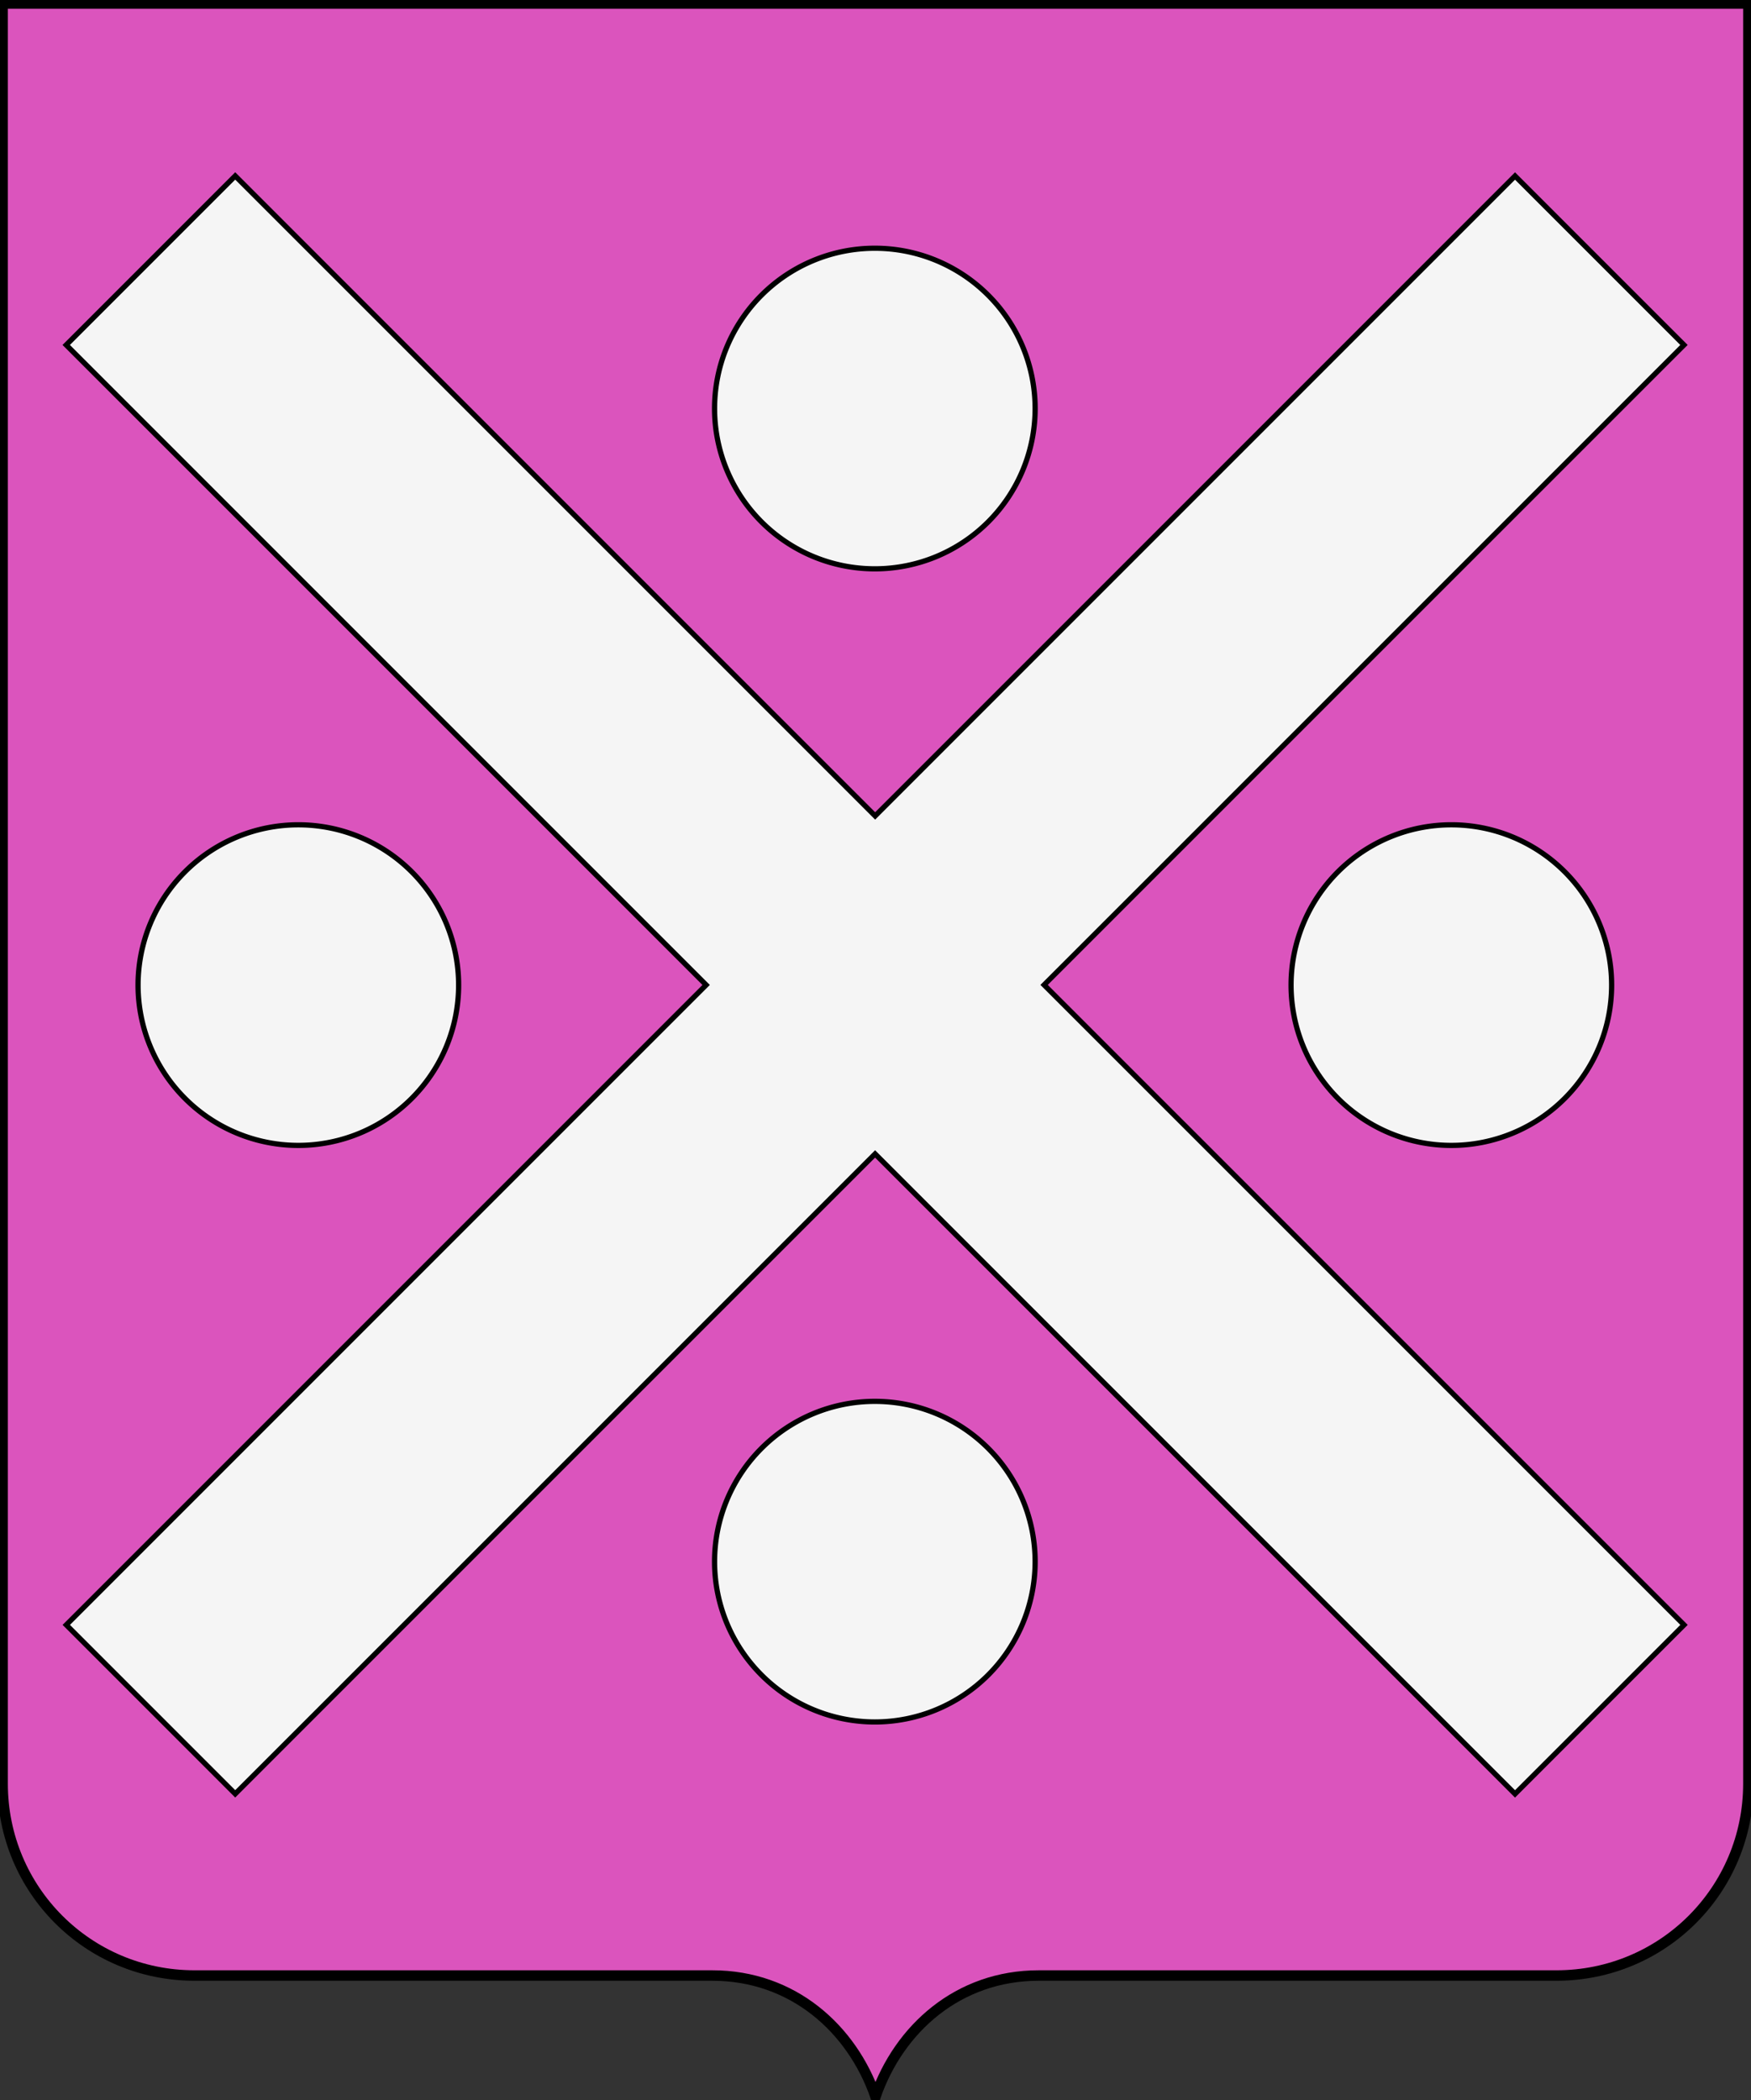 <?xml version="1.0" encoding="UTF-8" standalone="no"?>
<!-- Created with Inkscape (http://www.inkscape.org/) -->

<svg
   xmlns:dc="http://purl.org/dc/elements/1.1/"
   xmlns:cc="http://creativecommons.org/ns#"
   xmlns:rdf="http://www.w3.org/1999/02/22-rdf-syntax-ns#"
   xmlns:svg="http://www.w3.org/2000/svg"
   xmlns="http://www.w3.org/2000/svg"
   xmlns:xlink="http://www.w3.org/1999/xlink"
   xmlns:sodipodi="http://sodipodi.sourceforge.net/DTD/sodipodi-0.dtd"
   xmlns:inkscape="http://www.inkscape.org/namespaces/inkscape"
   version="1.0"
   width="502"
   height="602"
   id="svg3194"
   inkscape:version="0.48.0 r9654"
   sodipodi:docname="Borrassà.svg">
  <rect width="100%" height="100%" fill="#333333" stroke="none"/>
  <sodipodi:namedview
     pagecolor="#ffffff"
     bordercolor="#666666"
     borderopacity="1"
     objecttolerance="10"
     gridtolerance="10"
     guidetolerance="10"
     inkscape:pageopacity="0"
     inkscape:pageshadow="2"
     inkscape:window-width="1280"
     inkscape:window-height="954"
     id="namedview28"
     showgrid="false"
     inkscape:zoom="1.2470979"
     inkscape:cx="251"
     inkscape:cy="300.99999"
     inkscape:window-x="-4"
     inkscape:window-y="-4"
     inkscape:window-maximized="1"
     inkscape:current-layer="svg3194" />
  <defs
     id="defs3196" />
  <path
     style="fill:#db54bd;stroke:#000000;stroke-width:3;stroke-miterlimit:4;stroke-dasharray:none;display:inline"
     d="m 0.75,1 0,510.312 c 0,30.464 24.536,55 55,55 l 148.437,0 c 23.182,0 40.074,15.327 46.812,34.688 6.739,-19.361 23.631,-34.688 46.812,-34.688 l 148.438,0 c 30.464,0 55,-24.536 55,-55 l 0,-510.312 z"
     id="path11174"
     inkscape:connector-curvature="0"
     sodipodi:nodetypes="cssscssscc" />
  <g
     transform="translate(-293.225,-223.096)"
     id="layer1"
     style="display:inline">
    <rect
       width="0"
       height="22.383"
       x="-643.805"
       y="356.428"
       transform="matrix(0.973,0.229,-0.229,0.973,0,0)"
       id="rect2743"
       style="fill:#008f4c;fill-opacity:1;fill-rule:evenodd;stroke:#0c0909;stroke-width:1.038;stroke-miterlimit:4;stroke-dasharray:none;stroke-opacity:1" />
    <g
       transform="matrix(0.809,0,0,0.753,527.303,17.758)"
       id="g5579"
       style="fill:#c87137;fill-opacity:1;stroke-width:1.281;stroke-miterlimit:4;stroke-dasharray:none;display:inline" />
  </g>
  <g
     transform="translate(-236.796,-299.736)"
     id="layer4"
     style="display:inline">
    <g
       transform="translate(873,-55.32)"
       id="g5818" />
    <g
       transform="translate(873,-55.32)"
       id="g5820" />
    <g
       transform="translate(873,-55.32)"
       id="g5822" />
  </g>
  <g
     transform="translate(-236.796,-299.736)"
     id="layer5"
     style="display:inline">
    <g
       transform="translate(-582.739,640.167)"
       id="g5438"
       style="display:inline" />
    <g
       transform="translate(-526.311,563.527)"
       id="g5440"
       style="display:inline" />
    <g
       transform="translate(-526.311,563.527)"
       id="g5559" />
    <g
       transform="translate(-526.311,563.527)"
       id="g5561"
       style="display:inline" />
  </g>
  <g
     transform="translate(-236.796,-299.736)"
     id="layer6"
     style="display:inline" />
  <g
     transform="matrix(0.468,0,0,0.468,-2.3,100.978)"
     id="g2678"
     style="stroke:#000000;stroke-width:2.138;stroke-miterlimit:4;stroke-dasharray:none;stroke-opacity:1;display:inline" />
  <g
     transform="matrix(6.76,0,0,6.35,-2758.411,-1835.305)"
     id="g7278"
     style="fill:#eac102;fill-opacity:1;stroke:#000000;stroke-width:0.153;stroke-miterlimit:4;stroke-dasharray:none;stroke-opacity:1" />
  <use
     transform="translate(-2.9653764e-3,102.869)"
     id="use7283"
     style="fill:#eac102;fill-opacity:1;stroke:#000000;stroke-width:0.263;stroke-miterlimit:4;stroke-dasharray:none;stroke-opacity:1"
     x="0"
     y="0"
     width="885.827"
     height="531.496"
     xlink:href="#g7278" />
  <use
     transform="matrix(3.929,0,0,3.691,325.773,761.978)"
     id="use6388"
     style="fill:#eac102;fill-opacity:1;stroke:#000000;stroke-width:0.263;stroke-miterlimit:4;stroke-dasharray:none;stroke-opacity:1"
     x="0"
     y="0"
     width="885.827"
     height="531.496"
     xlink:href="#g7278" />
  <g
     transform="translate(-236.819,-299.736)"
     id="g3832" />
  <g
     id="g3117"
     transform="matrix(1.033,0,0,1.033,-8.392,10.665)"
     style="stroke-width:1.451;stroke-miterlimit:4;stroke-dasharray:none">
    <path
       style="fill:#f5f5f5;fill-rule:evenodd;stroke:#000000;stroke-width:1.451;stroke-linecap:butt;stroke-linejoin:miter;stroke-opacity:1;stroke-miterlimit:4;stroke-dasharray:none"
       id="rect2398"
       d="M 26.5,85.404 204.105,263.008 26.517,440.596 73.404,487.483 250.992,309.895 428.596,487.5 475.5,440.596 297.895,262.992 475.483,85.404 428.596,38.517 251.008,216.105 73.404,38.5 26.5,85.404 z"
       inkscape:connector-curvature="0" />
    <path
       style="fill:#f5f5f5;fill-opacity:1;stroke:#000000;stroke-width:1.769;stroke-linecap:round;stroke-linejoin:round;stroke-miterlimit:4;stroke-opacity:1;stroke-dasharray:none"
       id="path2403"
       transform="matrix(0.82,0,0,0.82,28.5,243.995)"
       d="m 325.497,-171.885 a 54.249,54.249 0 1 1 -108.499,0 54.249,54.249 0 1 1 108.499,0 z"
       inkscape:connector-curvature="0" />
    <path
       style="fill:#f5f5f5;fill-opacity:1;stroke:#000000;stroke-width:1.769;stroke-linecap:round;stroke-linejoin:round;stroke-miterlimit:4;stroke-opacity:1;stroke-dasharray:none"
       id="path2405"
       transform="matrix(0.82,0,0,0.82,188.5,403.995)"
       d="m 325.497,-171.885 a 54.249,54.249 0 1 1 -108.499,0 54.249,54.249 0 1 1 108.499,0 z"
       inkscape:connector-curvature="0" />
    <path
       style="fill:#f5f5f5;fill-opacity:1;stroke:#000000;stroke-width:1.769;stroke-linecap:round;stroke-linejoin:round;stroke-miterlimit:4;stroke-opacity:1;stroke-dasharray:none"
       id="path2407"
       transform="matrix(0.82,0,0,0.82,28.5,563.995)"
       d="m 325.497,-171.885 a 54.249,54.249 0 1 1 -108.499,0 54.249,54.249 0 1 1 108.499,0 z"
       inkscape:connector-curvature="0" />
    <path
       style="fill:#f5f5f5;fill-opacity:1;stroke:#000000;stroke-width:1.769;stroke-linecap:round;stroke-linejoin:round;stroke-miterlimit:4;stroke-opacity:1;stroke-dasharray:none"
       id="path2409"
       transform="matrix(0.82,0,0,0.82,-131.5,403.995)"
       d="m 325.497,-171.885 a 54.249,54.249 0 1 1 -108.499,0 54.249,54.249 0 1 1 108.499,0 z"
       inkscape:connector-curvature="0" />
  </g>
</svg>
